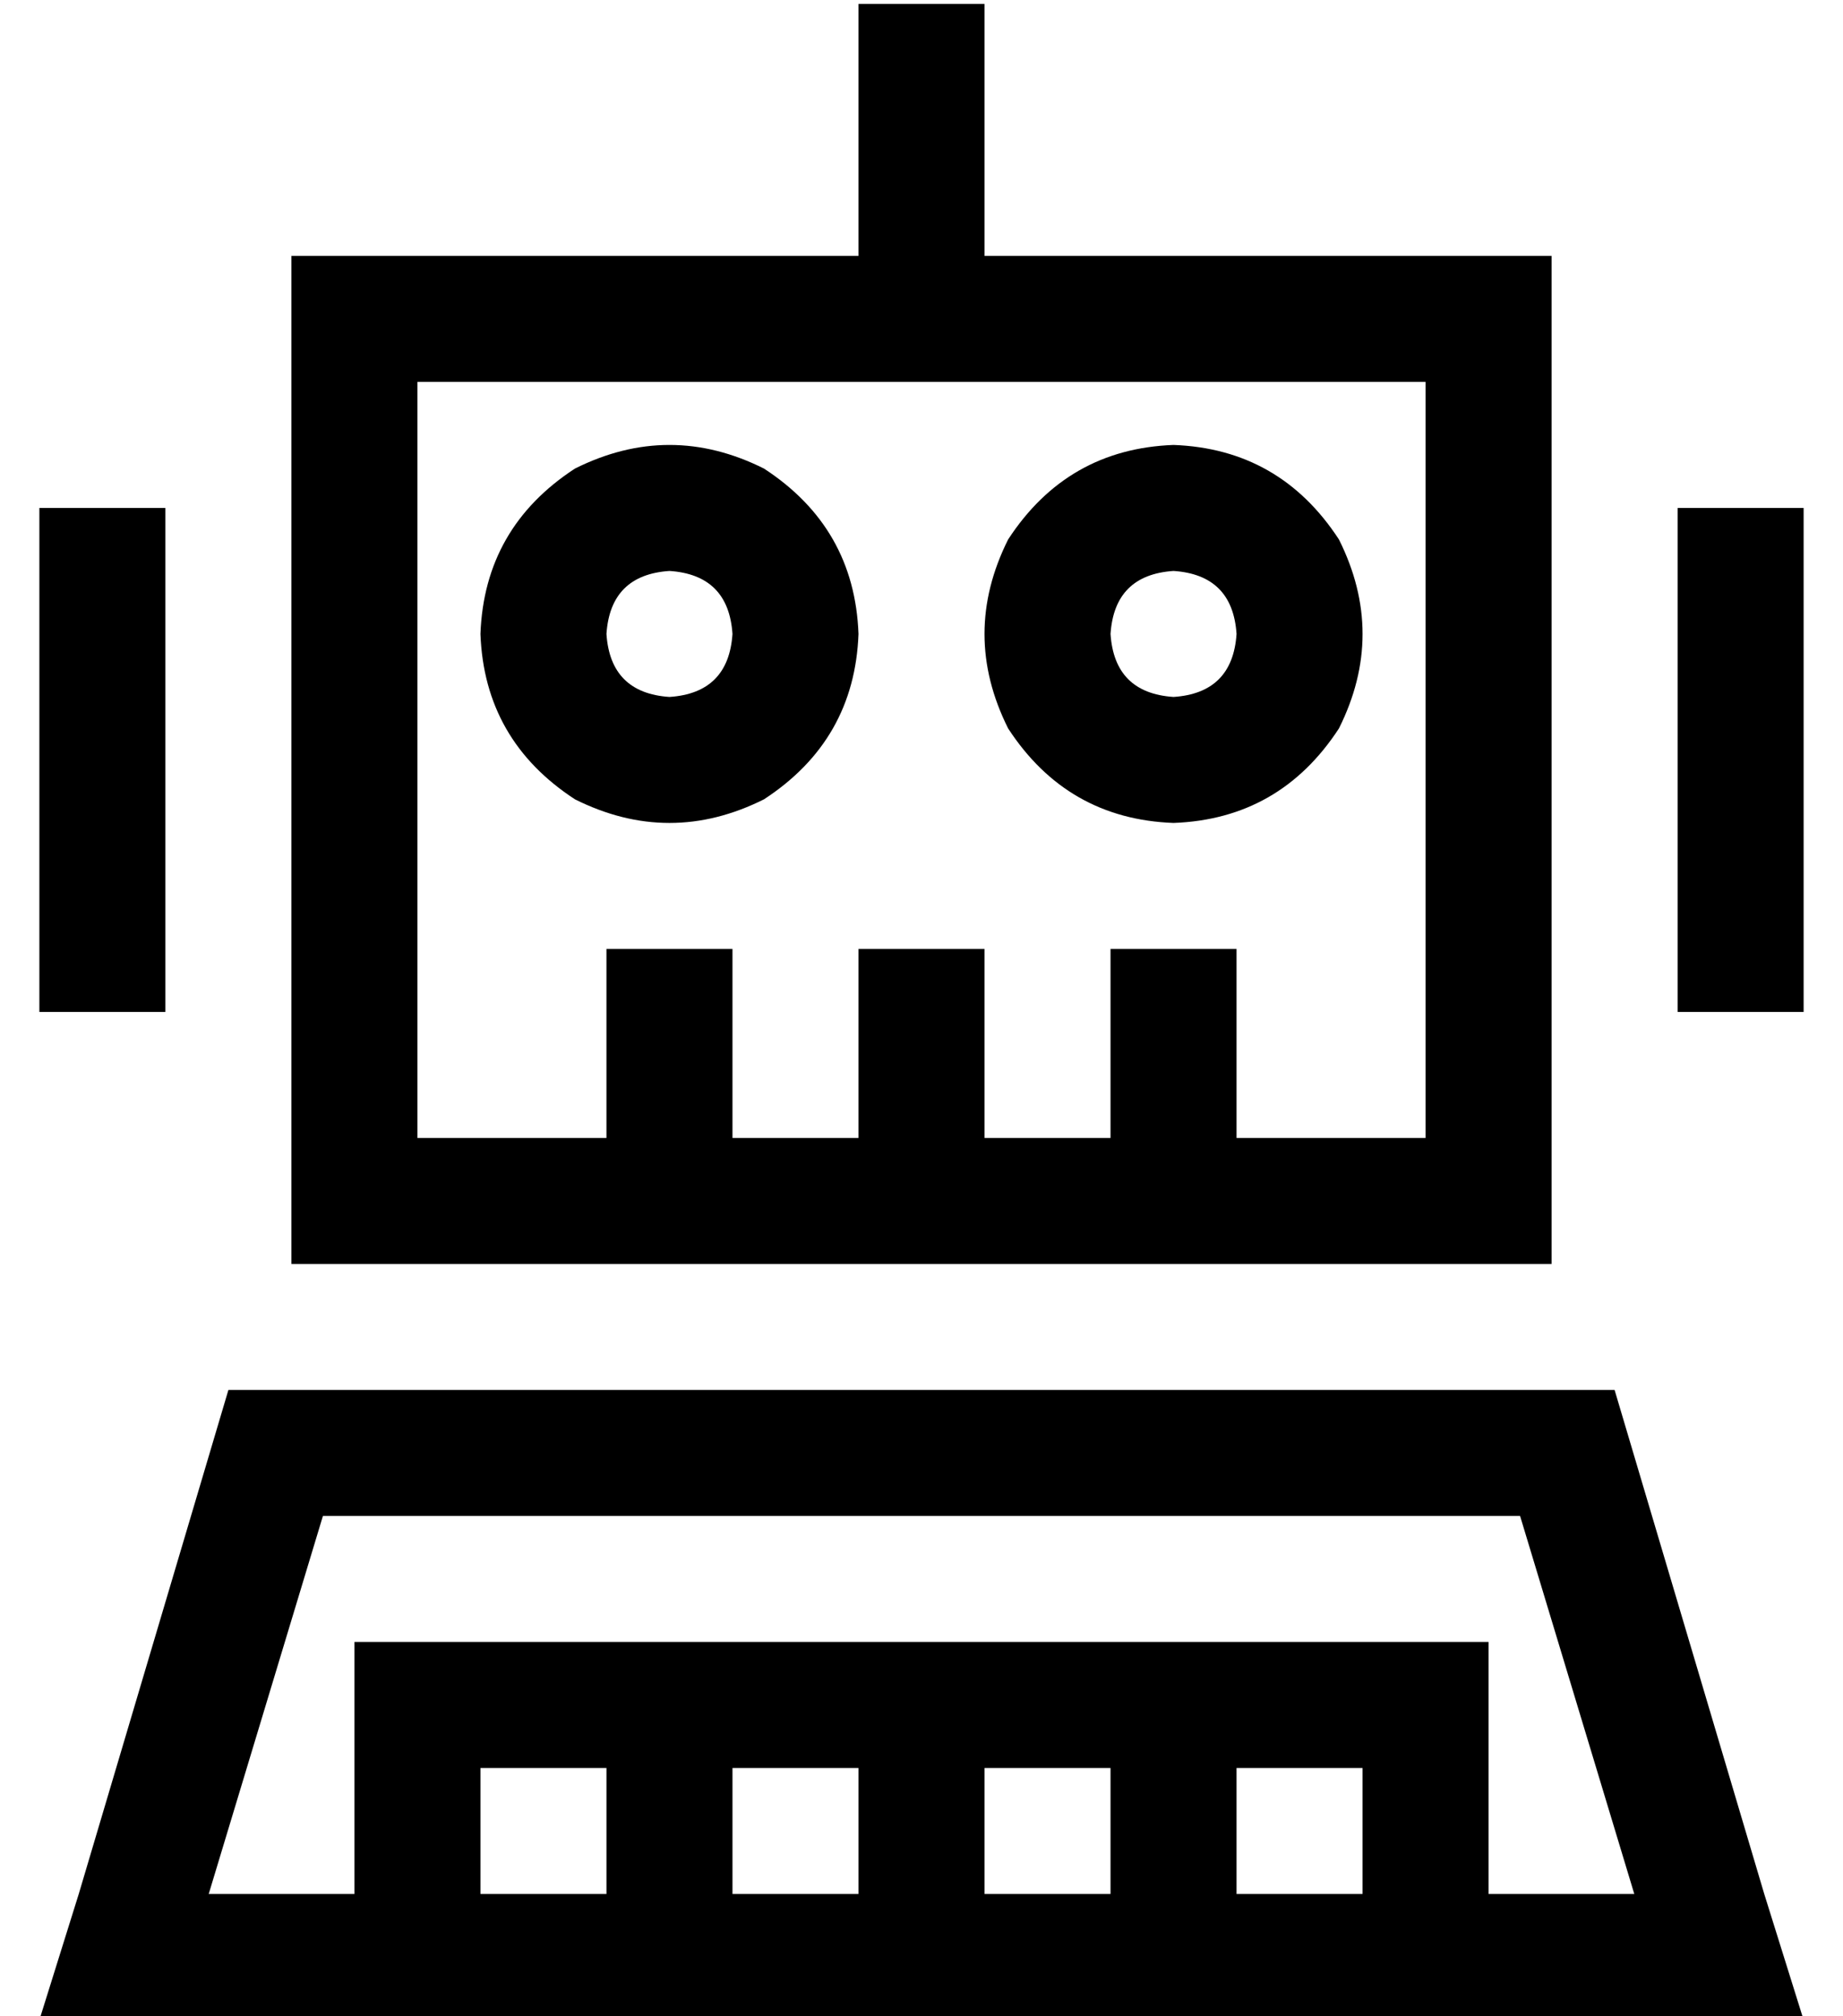 <?xml version="1.0" standalone="no"?>
<!DOCTYPE svg PUBLIC "-//W3C//DTD SVG 1.1//EN" "http://www.w3.org/Graphics/SVG/1.1/DTD/svg11.dtd" >
<svg xmlns="http://www.w3.org/2000/svg" xmlns:xlink="http://www.w3.org/1999/xlink" version="1.1" viewBox="-10 -40 468 512">
   <path fill="currentColor"
d="M240 -23v-16v16v-16h-32v0v16v0v48v0h-112h-32v32v0v192v0v32v0h32h288v-32v0v-192v0v-32v0h-32h-112v-48v0zM96 57h256h-256h256v192v0h-48v0v-48v0h-32v0v48v0h-32v0v-48v0h-32v0v48v0h-32v0v-48v0h-32v0v48v0h-48v0v-192v0zM32 89h-32h32h-32v128v0h32v0v-128v0z
M448 89h-32h32h-32v128v0h32v0v-128v0zM160 137q-15 -1 -16 -16q1 -15 16 -16q15 1 16 16q-1 15 -16 16v0zM112 121q1 27 24 42q24 12 48 0q23 -15 24 -42q-1 -27 -24 -42q-24 -12 -48 0q-23 15 -24 42v0zM304 121q-1 15 -16 16q-15 -1 -16 -16q1 -15 16 -16q15 1 16 16v0z
M288 73q-27 1 -42 24q-12 24 0 48q15 23 42 24q27 -1 42 -24q12 -24 0 -48q-15 -23 -42 -24v0zM272 409v32v-32v32h-32v0v-32v0h32v0zM304 441v-32v32v-32h32v0v32v0h-32v0zM368 441v-32v32v-32v-32v0h-32h-256v32v0v32v0h-37v0l29 -96v0h304v0l29 96v0h-37v0zM112 441v-32
v32v-32h32v0v32v0h-32v0zM176 441v-32v32v-32h32v0v32v0h-32v0zM80 473h32h-32h368l-10 -32v0l-38 -128v0h-352v0l-38 128v0l-10 32v0h33h47z" />
</svg>
